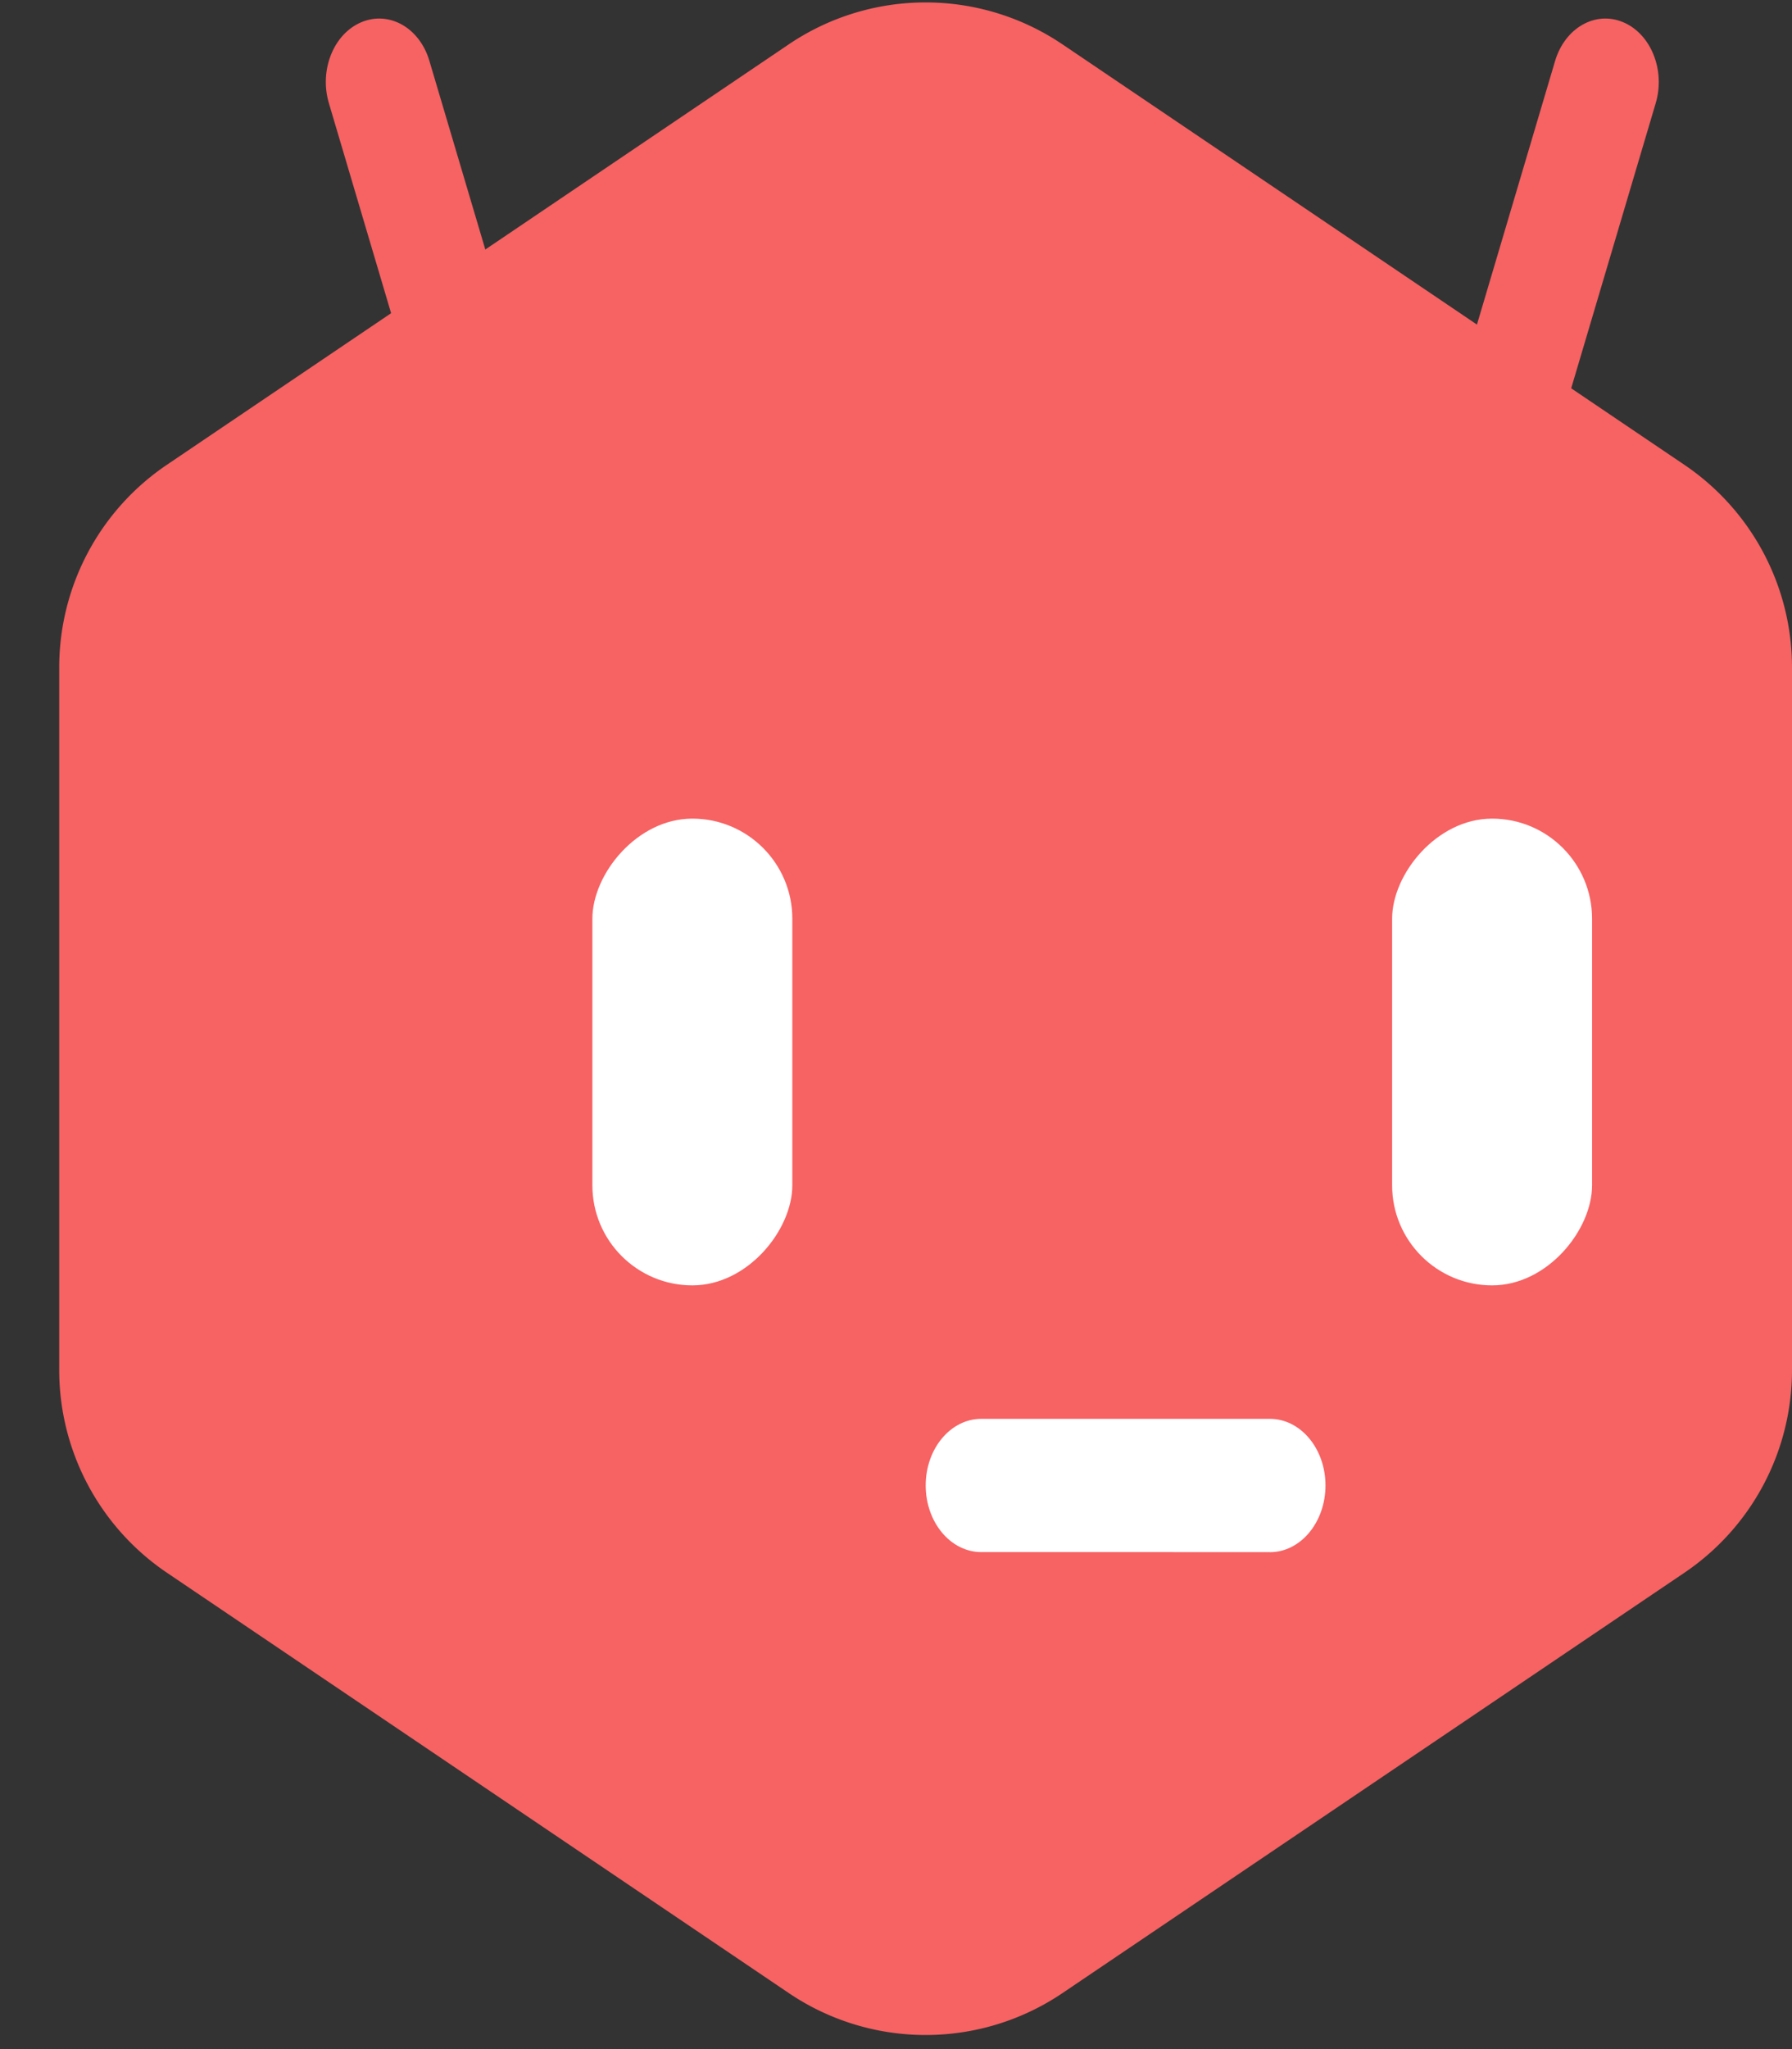 <svg width="21" height="24" viewBox="0 0 21 24" xmlns="http://www.w3.org/2000/svg"><rect x="0" y="0" width="21" height="24" fill="#333333" stroke="none"/><g transform="matrix(-1 0 0 1 21 0)" fill="none"><path d="M1.26 5.445L8.55.519a2.864 2.864 0 0 1 3.206 0l7.29 4.926a2.864 2.864 0 0 1 1.26 2.373v8.228c0 .951-.473 1.84-1.26 2.373l-7.29 4.925a2.864 2.864 0 0 1-3.207 0L1.26 18.42A2.864 2.864 0 0 1 0 16.046V7.818c0-.951.472-1.84 1.26-2.373z" fill="#F76263"/><rect fill="#FFF" x="2.343" y="9.588" width="2.343" height="5.467" rx="1.172"/><rect fill="#FFF" x="11.715" y="9.588" width="2.343" height="5.467" rx="1.172"/><path d="M6.119 18.18c-.36 0-.652-.35-.652-.782 0-.431.292-.78.652-.78H9.5c.36 0 .652.349.652.78 0 .432-.292.781-.652.781H6.119z" fill="#FFF"/><path d="M15.273 7.53c-.116.388-.473.591-.798.454-.325-.137-.497-.561-.382-.949L15.968.713c.114-.387.471-.59.797-.453.325.136.496.56.381.948L15.272 7.53zm-11.801 0c.114.388.471.591.797.454.325-.137.496-.561.382-.949L2.776.713C2.66.326 2.304.123 1.979.26c-.325.136-.497.56-.382.948L3.472 7.53z" fill="#F76263"/></g></svg>
